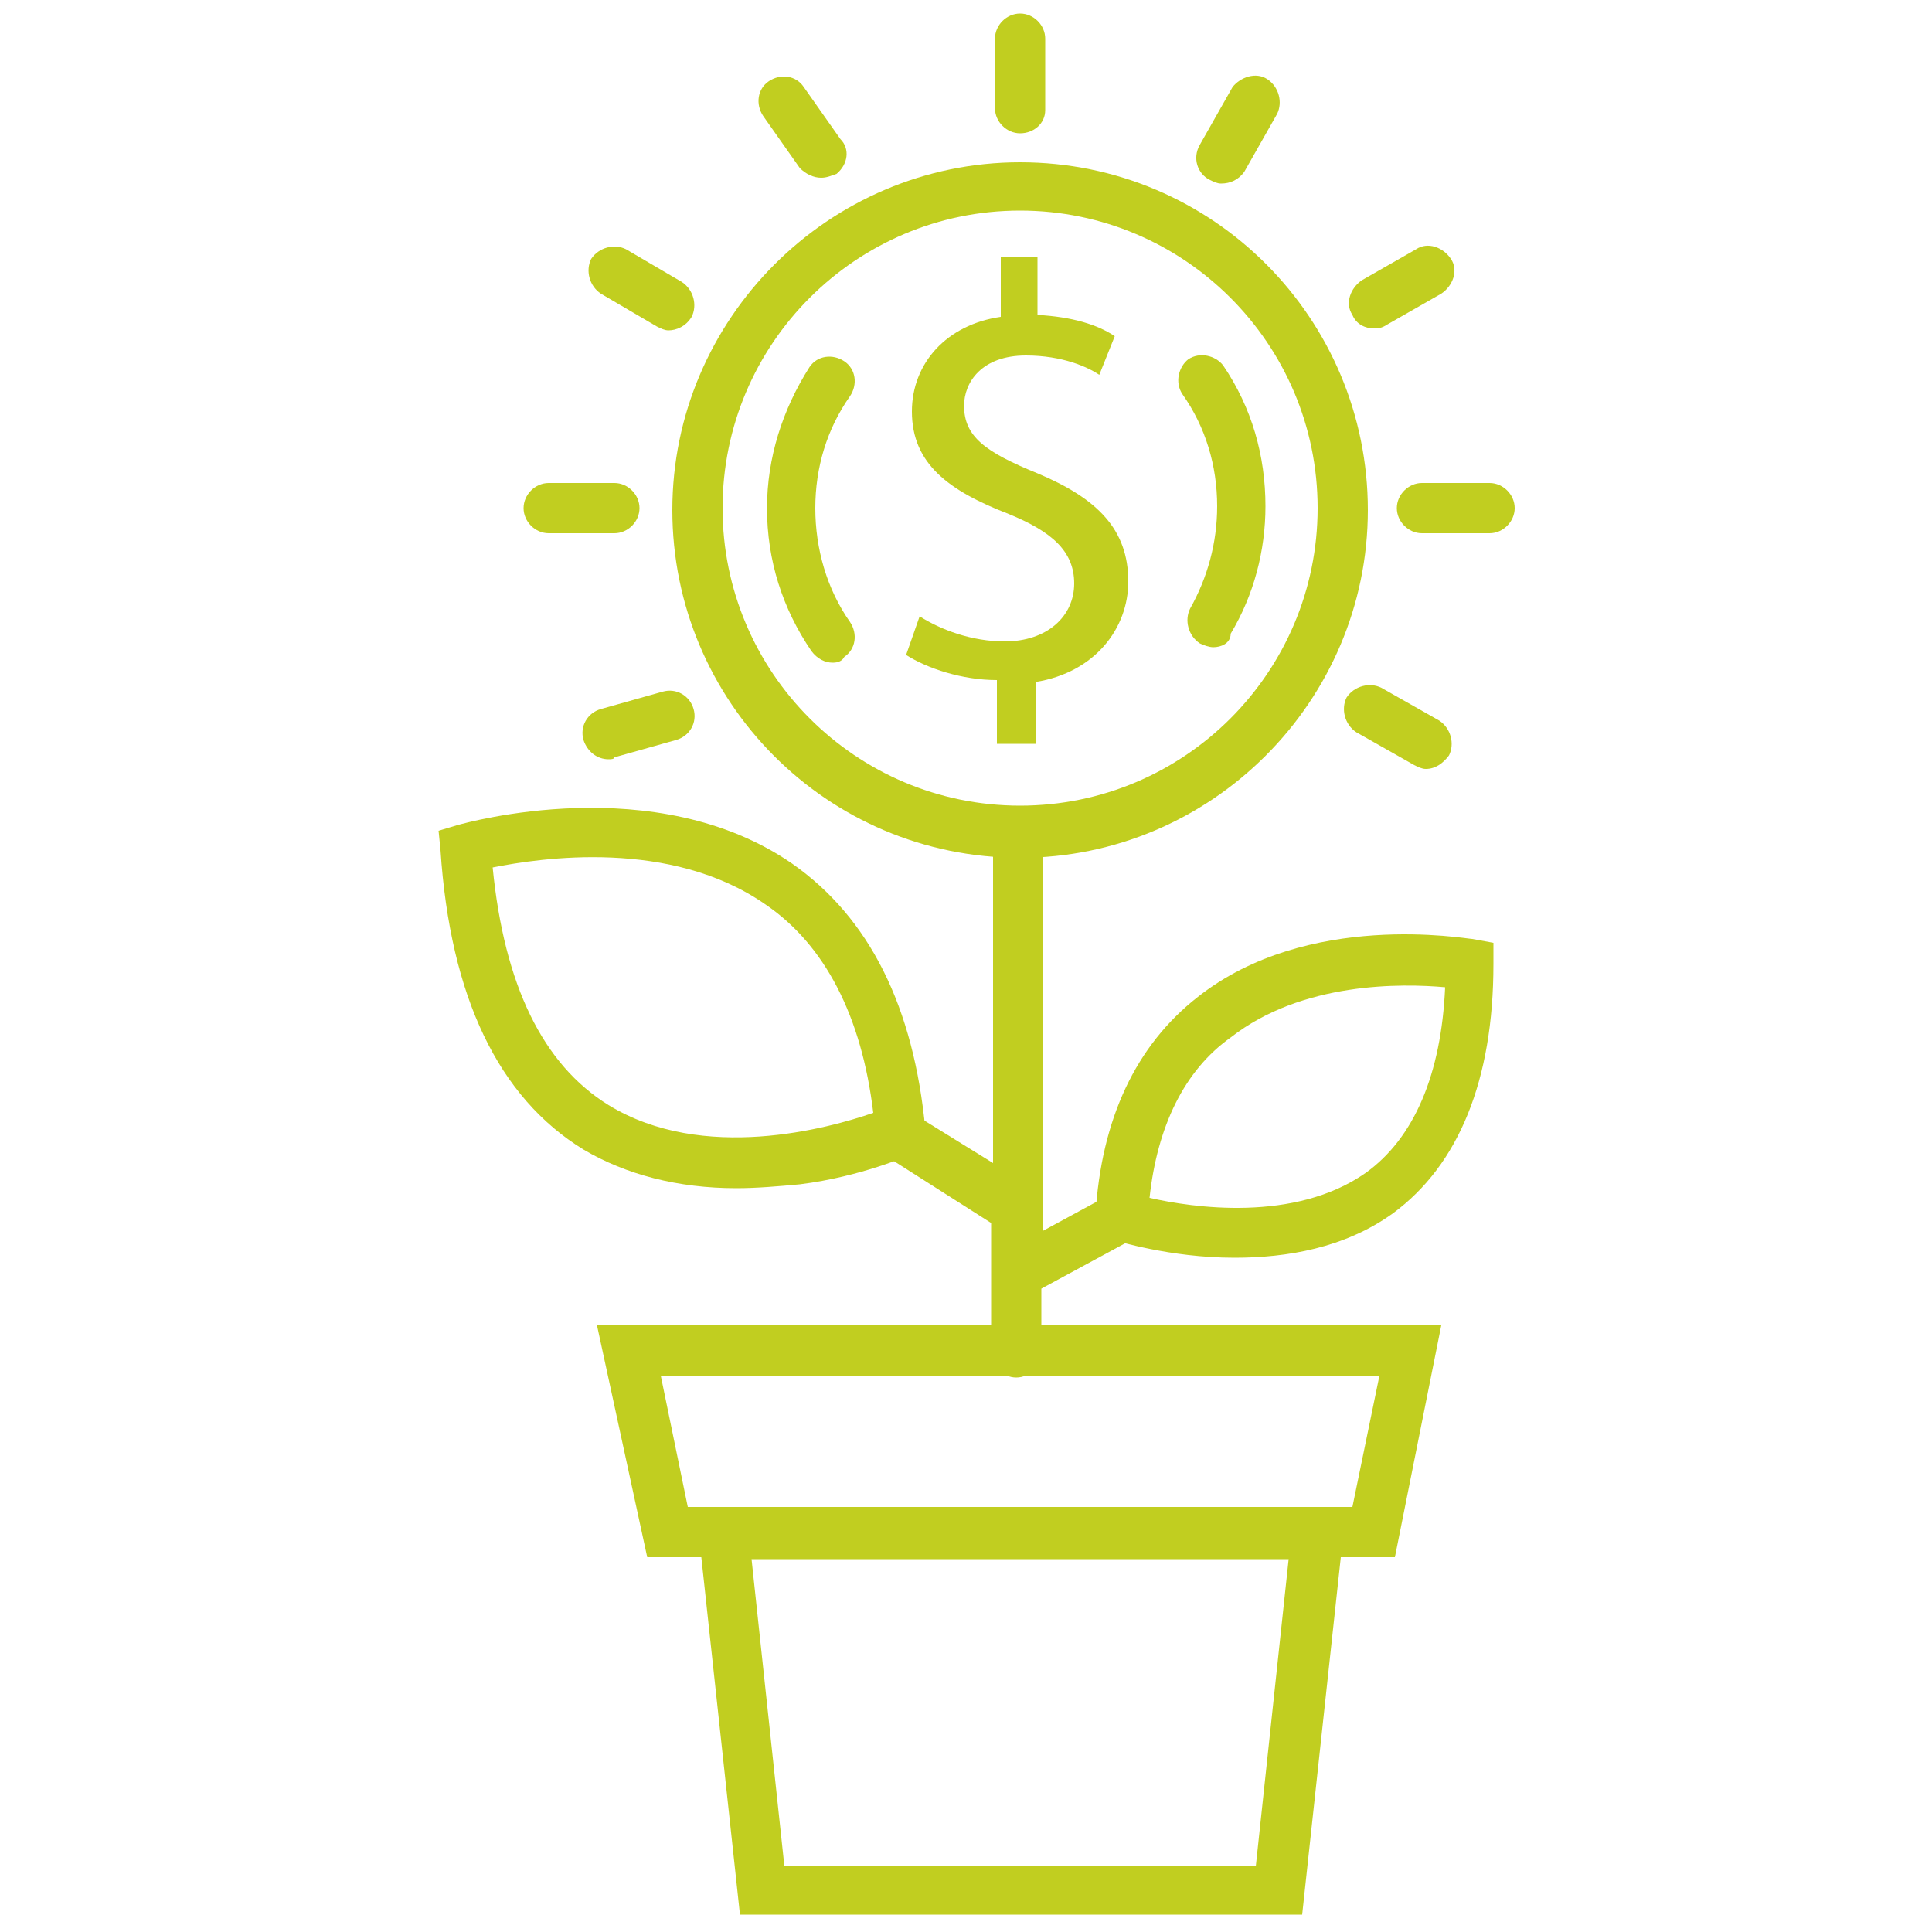 <svg id="growmoney" xmlns="http://www.w3.org/2000/svg" viewBox="0 0 100 100"><path id="pot" fill="#C1CE20" d="M74.6 68.6H30.9l2.6 12h2.8l2 18.5h29.1l2-18.5h2.8l2.4-12zm-9.6 28H40.6l-1.7-15.9h27.8L65 96.6zM70 78H35.6l-1.4-6.8h37.2L70 78z"/><path id="stem" fill="#C1CE20" d="M59.3 62.3c-.3-.6-1.1-.9-1.8-.5L54 63.7V43.1c0-.7-.6-1.3-1.3-1.3s-1.3.6-1.3 1.3v17.1l-4.2-2.6c-.6-.4-1.4-.2-1.8.4-.4.6-.2 1.4.4 1.8l5.5 3.5V70c0 .7.6 1.3 1.3 1.3s1.3-.6 1.3-1.3v-3.3l4.8-2.6c.8-.4 1-1.2.6-1.8z"/><path id="flower" fill="#C1CE20" d="M52.8 44.4c-10 0-18-8.1-18-18s8.1-18 18-18c10 0 18 8.1 18 18s-8.1 18-18 18zm0-33.5c-8.5 0-15.4 6.9-15.4 15.4s6.9 15.4 15.4 15.4 15.4-6.9 15.4-15.4-6.9-15.4-15.4-15.4z"/><path id="left-leaf" fill="#C1CE20" d="M38.1 61.5c-3 0-5.7-.7-7.9-2-4.4-2.7-6.9-7.9-7.4-15.5l-.1-1 1-.3c.4-.1 10.2-2.9 17.3 2 4 2.8 6.3 7.4 6.9 13.8l.1.9-.9.4c-.1 0-2.5 1.1-5.7 1.5-1.1.1-2.2.2-3.3.2zM25.5 44.9c.6 6.1 2.6 10.2 6 12.3 4.9 3 11.4 1.2 13.7.4-.6-5-2.5-8.7-5.6-10.8-4.9-3.4-11.6-2.4-14.1-1.9z"/><path id="right-leaf" fill="#C1CE20" d="M63.9 65.1c-3.4 0-6.1-.9-6.3-.9l-1-.3.1-1c.3-5 2.1-8.8 5.3-11.3 5.7-4.5 13.9-3 14.2-3l1.1.2v1.1c0 6-1.8 10.4-5.2 12.9-2.5 1.8-5.5 2.3-8.2 2.3zM59.5 62c2.2.5 7.5 1.3 11.2-1.3 2.5-1.8 3.9-5.1 4.1-9.6-2.2-.2-7.4-.3-11.1 2.6-2.4 1.7-3.8 4.6-4.2 8.3z"/><g id="pedals" fill="#C1CE20"><path id="nine-pedal" d="M73.8 39.8c-.2 0-.4-.1-.6-.2l-3-1.7c-.6-.4-.8-1.2-.5-1.8.4-.6 1.2-.8 1.8-.5l3 1.7c.6.4.8 1.2.5 1.8-.3.4-.7.7-1.2.7z"/><path id="eight-pedal" d="M77.1 27.6h-3.5c-.7 0-1.3-.6-1.3-1.3 0-.7.6-1.3 1.3-1.3h3.5c.7 0 1.3.6 1.3 1.3 0 .7-.6 1.3-1.3 1.3z"/><path id="seven-pedal" d="M71.1 17c-.4 0-.9-.2-1.1-.7-.4-.6-.1-1.4.5-1.8l2.8-1.6c.6-.4 1.4-.1 1.8.5.4.6.1 1.4-.5 1.8l-2.8 1.6c-.3.2-.5.2-.7.2z"/><path id="six-pedal" d="M63.2 9.5c-.2 0-.4-.1-.6-.2-.6-.3-.9-1.1-.5-1.8l1.7-3c.4-.5 1.2-.8 1.8-.4.6.4.8 1.2.5 1.8l-1.7 3c-.3.4-.7.6-1.2.6z"/><path id="five-pedal" d="M52.8 6.9c-.7 0-1.3-.6-1.3-1.3V2c0-.7.6-1.3 1.3-1.3s1.3.6 1.3 1.3v3.7c0 .7-.6 1.2-1.3 1.2z"/><path id="four-pedal" d="M42.5 9.2c-.4 0-.8-.2-1.1-.5L39.5 6c-.4-.6-.3-1.4.3-1.8.6-.4 1.4-.3 1.8.3l1.9 2.7c.5.5.4 1.3-.2 1.8-.3.1-.5.2-.8.2z"/><path id="three-pedal" d="M34.6 17.1c-.2 0-.4-.1-.6-.2l-2.9-1.7c-.6-.4-.8-1.2-.5-1.8.4-.6 1.2-.8 1.8-.5l2.9 1.7c.6.4.8 1.2.5 1.8-.3.5-.8.7-1.2.7z"/><path id="two-pedal" d="M31.8 27.6h-3.4c-.7 0-1.3-.6-1.3-1.3 0-.7.6-1.3 1.3-1.3h3.4c.7 0 1.3.6 1.3 1.3 0 .7-.6 1.3-1.3 1.3z"/><path id="one-pedal" d="M31.5 39.3c-.6 0-1.1-.4-1.3-1-.2-.7.2-1.4.9-1.6l3.2-.9c.7-.2 1.4.2 1.6.9.2.7-.2 1.4-.9 1.6l-3.2.9c0 .1-.2.1-.3.1z"/></g><g id="flower-center" fill="#C1CE20"><path id="dolar-sign" d="M51.6 38.3v-3.1c-1.8 0-3.6-.6-4.7-1.3l.7-2c1.1.7 2.7 1.3 4.4 1.3 2.2 0 3.6-1.3 3.6-3s-1.2-2.7-3.4-3.6c-3.1-1.2-5-2.6-5-5.3 0-2.5 1.8-4.5 4.6-4.9v-3.1h1.9v3c1.8.1 3.1.5 4 1.1l-.8 2c-.6-.4-1.9-1-3.8-1-2.3 0-3.2 1.4-3.2 2.6 0 1.6 1.1 2.4 3.8 3.5 3.1 1.3 4.7 2.9 4.7 5.6 0 2.4-1.7 4.7-4.8 5.2v3.2h-2z"/><path id="left-seed" d="M43.1 34.3c-.4 0-.8-.2-1.1-.6-1.5-2.2-2.3-4.7-2.3-7.4 0-2.6.8-5.1 2.2-7.3.4-.6 1.2-.7 1.8-.3.6.4.7 1.2.3 1.8-1.2 1.7-1.8 3.7-1.8 5.8 0 2.1.6 4.2 1.8 5.9.4.6.3 1.4-.3 1.8-.1.2-.3.3-.6.3z"/><path id="right-seed" d="M62.8 33.5c-.2 0-.5-.1-.7-.2-.6-.4-.8-1.2-.5-1.8.9-1.6 1.4-3.4 1.4-5.3 0-2.1-.6-4.1-1.8-5.8-.4-.6-.2-1.4.3-1.8.6-.4 1.4-.2 1.8.3 1.5 2.2 2.2 4.7 2.2 7.3 0 2.3-.6 4.6-1.8 6.6 0 .5-.5.7-.9.7z"/></g></svg>